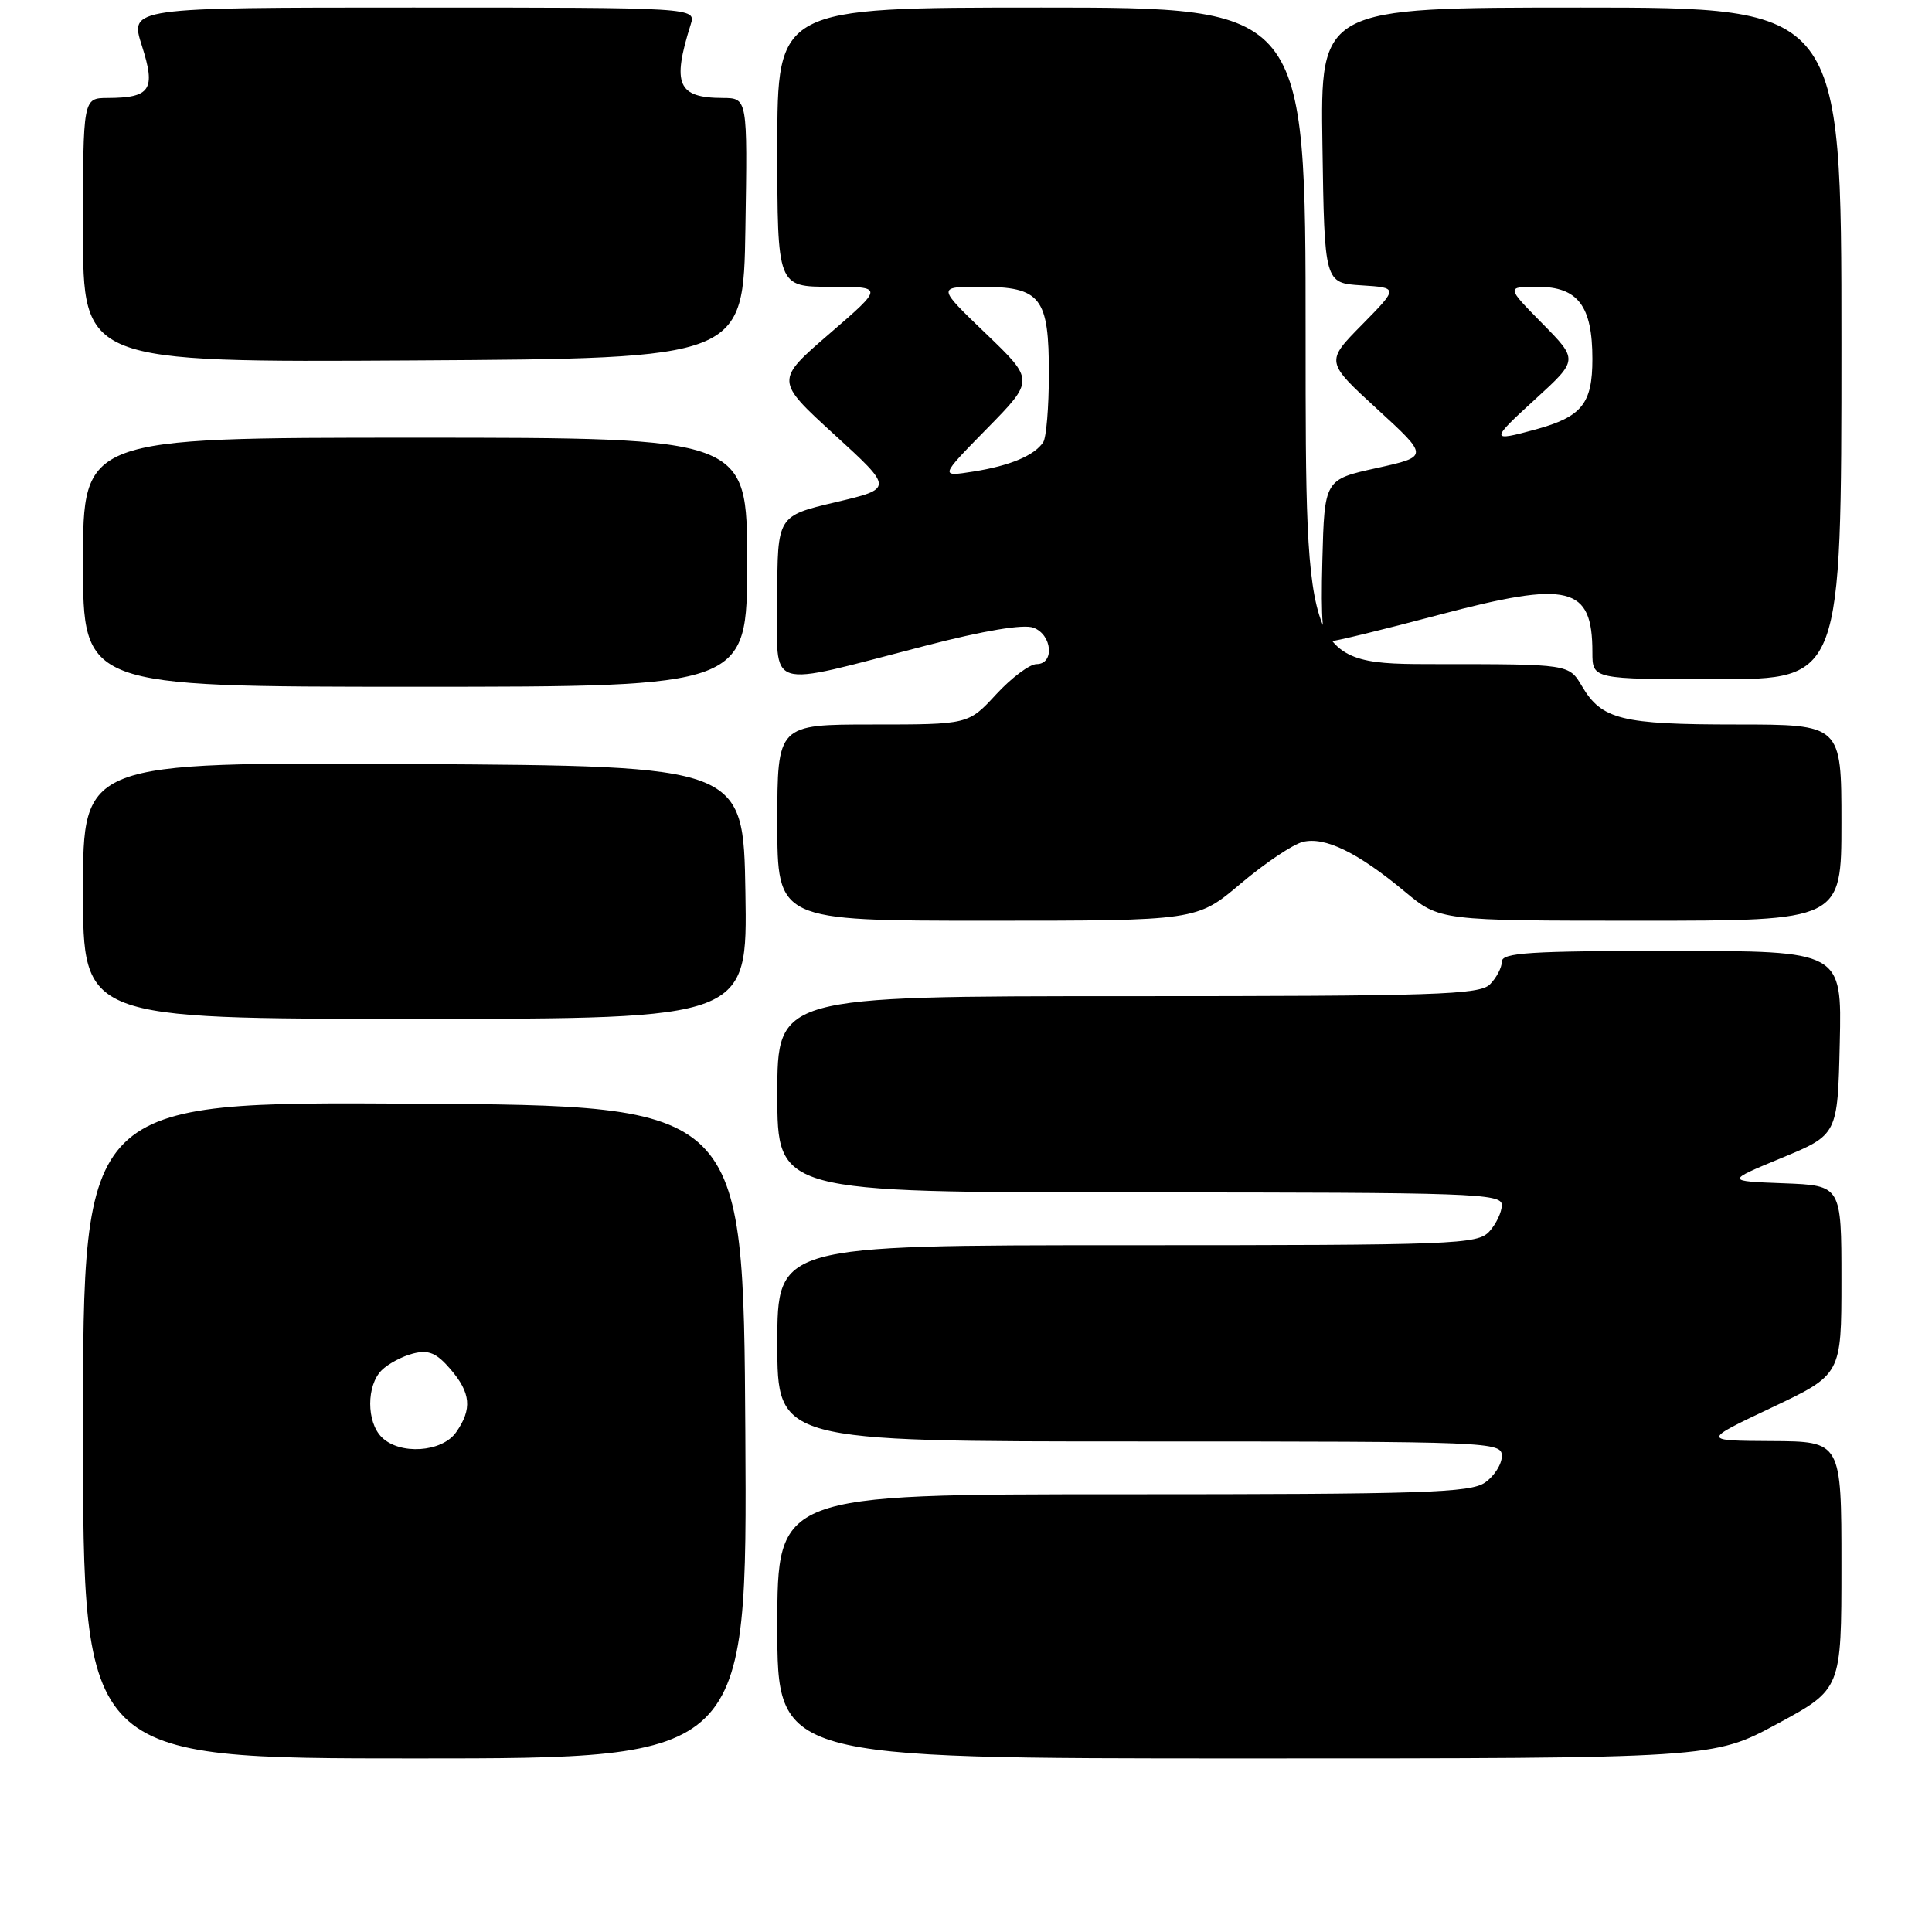 <?xml version="1.0" encoding="UTF-8" standalone="no"?>
<!DOCTYPE svg PUBLIC "-//W3C//DTD SVG 1.1//EN" "http://www.w3.org/Graphics/SVG/1.1/DTD/svg11.dtd" >
<svg xmlns="http://www.w3.org/2000/svg" xmlns:xlink="http://www.w3.org/1999/xlink" version="1.1" viewBox="0 0 256 256">
 <g >
 <path fill="currentColor"
d=" M 98.76 189.75 C 98.50 146.50 98.50 146.50 54.75 146.24 C 11.00 145.98 11.00 145.98 11.00 189.49 C 11.00 233.00 11.00 233.00 55.01 233.00 C 99.02 233.00 99.02 233.00 98.76 189.75 Z  M 235.51 228.41 C 244.00 223.82 244.00 223.82 244.00 207.41 C 244.00 191.00 244.00 191.00 234.75 190.95 C 225.50 190.90 225.50 190.90 234.75 186.52 C 244.00 182.14 244.00 182.14 244.00 169.61 C 244.00 157.08 244.00 157.08 236.33 156.79 C 228.66 156.50 228.66 156.50 236.08 153.43 C 243.50 150.36 243.50 150.36 243.78 138.18 C 244.06 126.00 244.06 126.00 221.53 126.00 C 202.67 126.00 199.00 126.23 199.00 127.43 C 199.00 128.21 198.29 129.56 197.43 130.43 C 196.05 131.81 190.30 132.00 149.43 132.00 C 103.00 132.00 103.00 132.00 103.00 145.00 C 103.00 158.00 103.00 158.00 151.00 158.00 C 195.19 158.00 199.00 158.13 199.00 159.67 C 199.00 160.59 198.26 162.17 197.35 163.17 C 195.79 164.89 192.97 165.00 149.35 165.00 C 103.00 165.00 103.00 165.00 103.00 178.00 C 103.00 191.00 103.00 191.00 151.00 191.00 C 197.87 191.00 199.00 191.05 199.00 192.94 C 199.00 194.01 198.00 195.59 196.78 196.44 C 194.84 197.80 188.59 198.00 148.78 198.00 C 103.00 198.00 103.00 198.00 103.00 215.50 C 103.00 233.00 103.00 233.00 165.01 233.00 C 227.02 233.00 227.02 233.00 235.51 228.41 Z  M 98.77 118.25 C 98.50 101.50 98.50 101.50 54.75 101.24 C 11.00 100.98 11.00 100.98 11.00 117.99 C 11.00 135.00 11.00 135.00 55.02 135.00 C 99.05 135.00 99.05 135.00 98.77 118.25 Z  M 164.40 117.08 C 167.61 114.37 171.30 111.89 172.62 111.56 C 175.54 110.83 179.90 112.94 186.14 118.14 C 190.78 122.00 190.78 122.00 217.39 122.00 C 244.00 122.00 244.00 122.00 244.00 109.00 C 244.00 96.00 244.00 96.00 230.05 96.00 C 214.83 96.00 212.23 95.35 209.61 90.91 C 207.89 88.00 207.89 88.00 190.44 88.00 C 173.00 88.00 173.00 88.00 173.00 44.50 C 173.00 1.00 173.00 1.00 138.00 1.00 C 103.00 1.00 103.00 1.00 103.00 19.50 C 103.00 38.00 103.00 38.00 110.06 38.00 C 117.11 38.00 117.11 38.00 109.92 44.21 C 102.72 50.42 102.72 50.42 110.55 57.58 C 118.39 64.74 118.39 64.74 110.70 66.55 C 103.00 68.37 103.00 68.37 103.00 79.23 C 103.00 91.78 101.01 91.14 122.68 85.55 C 130.40 83.55 135.61 82.68 136.93 83.17 C 139.43 84.09 139.76 88.00 137.35 88.00 C 136.44 88.00 134.03 89.80 132.00 92.00 C 128.31 96.00 128.31 96.00 115.65 96.00 C 103.00 96.00 103.00 96.00 103.00 109.00 C 103.00 122.00 103.00 122.00 130.79 122.00 C 158.59 122.00 158.59 122.00 164.40 117.08 Z  M 99.00 74.50 C 99.00 58.00 99.00 58.00 55.00 58.00 C 11.00 58.00 11.00 58.00 11.00 74.50 C 11.00 91.00 11.00 91.00 55.00 91.00 C 99.00 91.00 99.00 91.00 99.00 74.50 Z  M 244.00 45.50 C 244.00 1.00 244.00 1.00 209.48 1.00 C 174.95 1.00 174.95 1.00 175.23 19.25 C 175.50 37.50 175.50 37.50 180.40 37.81 C 185.30 38.12 185.30 38.12 180.47 43.03 C 175.64 47.93 175.64 47.93 182.49 54.21 C 189.34 60.49 189.34 60.49 182.42 62.02 C 175.50 63.54 175.50 63.54 175.22 74.27 C 175.01 82.21 175.25 85.00 176.15 85.00 C 176.83 85.00 183.36 83.41 190.66 81.47 C 207.94 76.89 211.00 77.64 211.00 86.43 C 211.00 90.00 211.00 90.00 227.50 90.00 C 244.00 90.00 244.00 90.00 244.00 45.50 Z  M 98.77 30.25 C 99.05 13.00 99.05 13.00 95.77 12.98 C 89.80 12.96 89.02 11.18 91.52 3.25 C 92.23 1.00 92.23 1.00 54.71 1.00 C 17.18 1.00 17.18 1.00 18.80 6.06 C 20.67 11.89 19.96 12.96 14.25 12.98 C 11.00 13.00 11.00 13.00 11.00 30.51 C 11.00 48.02 11.00 48.02 54.75 47.76 C 98.50 47.50 98.50 47.50 98.77 30.25 Z  M 50.57 190.43 C 48.55 188.41 48.55 183.59 50.57 181.57 C 51.43 180.71 53.31 179.71 54.74 179.35 C 56.80 178.83 57.83 179.27 59.67 181.40 C 62.40 184.57 62.59 186.71 60.44 189.78 C 58.57 192.45 52.96 192.82 50.57 190.43 Z  M 130.78 56.79 C 137.07 50.38 137.07 50.38 130.62 44.19 C 124.17 38.00 124.17 38.00 129.93 38.00 C 137.93 38.00 139.00 39.38 138.98 49.58 C 138.98 53.94 138.64 58.00 138.23 58.60 C 137.06 60.36 133.84 61.71 129.00 62.48 C 124.50 63.19 124.50 63.19 130.78 56.79 Z  M 203.48 52.85 C 209.12 47.69 209.12 47.69 204.35 42.85 C 199.58 38.00 199.58 38.00 203.73 38.00 C 209.08 38.00 211.00 40.52 211.00 47.57 C 211.00 53.49 209.61 55.22 203.50 56.90 C 197.42 58.56 197.42 58.38 203.48 52.85 Z "/>
</g>
</svg>